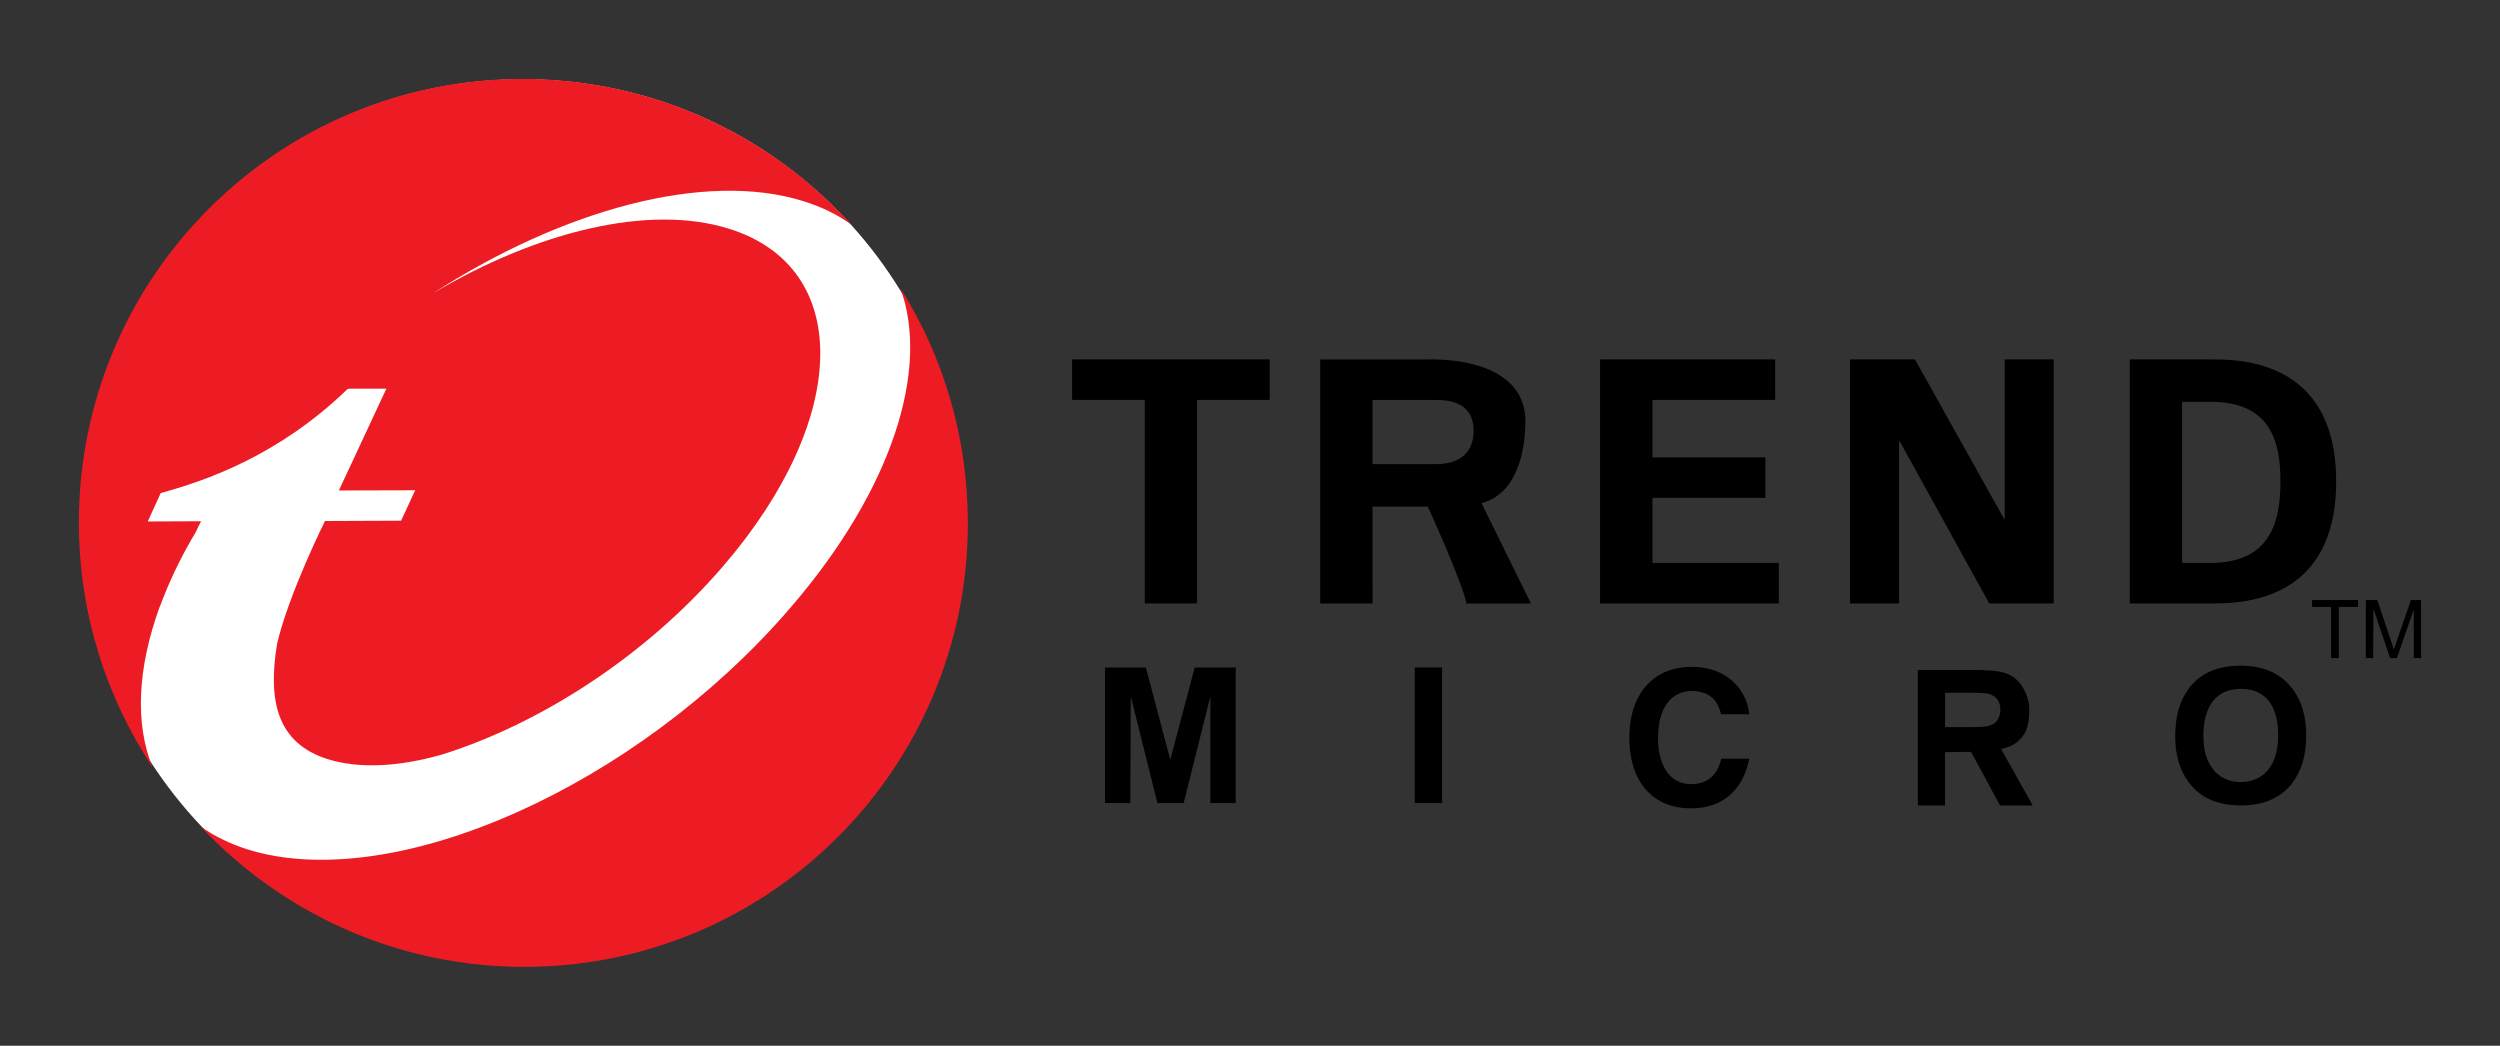 <?xml version="1.0" encoding="UTF-8" standalone="no"?>
<svg
   xmlns:dc="http://purl.org/dc/elements/1.1/"
   xmlns:cc="http://creativecommons.org/ns#"
   xmlns:rdf="http://www.w3.org/1999/02/22-rdf-syntax-ns#"
   xmlns:svg="http://www.w3.org/2000/svg"
   xmlns="http://www.w3.org/2000/svg"
   xmlns:sodipodi="http://sodipodi.sourceforge.net/DTD/sodipodi-0.dtd"
   xmlns:inkscape="http://www.inkscape.org/namespaces/inkscape"
   version="1.1"
   id="Layer_1"
   x="0px"
   y="0px"
   width="63.378"
   height="26.511"
   viewBox="-1.978 0 63.378 26.511"
   enable-background="new -1.978 0 288 29"
   xml:space="preserve"
   sodipodi:docname="trendmicrologo.svg"
   inkscape:version="1.0.1 (3bc2e813f5, 2020-09-07)"><rect x="-1.978" y="0" width="63.378" height="26.511" fill="#333333" stroke="none"/><defs
   id="defs96" /><sodipodi:namedview
   pagecolor="#ffffff"
   bordercolor="#666666"
   borderopacity="1"
   objecttolerance="10"
   gridtolerance="10"
   guidetolerance="10"
   inkscape:pageopacity="0"
   inkscape:pageshadow="2"
   inkscape:window-width="1899"
   inkscape:window-height="805"
   id="namedview94"
   showgrid="false"
   inkscape:zoom="3.6180556"
   inkscape:cx="140.699"
   inkscape:cy="13.411"
   inkscape:window-x="993"
   inkscape:window-y="1952"
   inkscape:window-maximized="0"
   inkscape:current-layer="Layer_1"
   inkscape:document-rotation="0"
   fit-margin-top="2"
   fit-margin-left="2"
   fit-margin-right="2"
   fit-margin-bottom="2"
   lock-margins="true" />
<title
   id="title2">product_logo</title>
<desc
   id="desc4">Created with Sketch.</desc>
<g
   id="Dashboard"
   transform="translate(-3.269,-1.089)">
	<g
   id="header"
   transform="translate(-11,-7)">
		<g
   transform="translate(-2)"
   id="g43">
			<g
   id="nav"
   transform="translate(13,5)">
				<g
   id="product_logo">
					<g
   id="Layer_1_1_"
   transform="translate(0,2)">
						
						<g
   id="Group">
							<g
   id="Shape_1_"
   transform="translate(30,8)">
								<path
   d="M -1.53,2.2 H 3.48 V 3.227 H 1.639 v 5.16 H 0.312 V 3.227 H -1.53 Z"
   id="path7" />
								<path
   d="m 6.086,3.227 h 1.638 c 0.581,0.009 0.924,0.239 0.924,0.783 0,0.545 -0.343,0.836 -0.923,0.845 H 6.086 Z m 0,2.705 h 1.402 c 0,0 0.87,1.904 0.98,2.457 h 1.635 L 8.848,5.843 C 9.733,5.616 9.961,4.562 9.961,3.76 9.961,2.504 8.562,2.162 7.386,2.202 H 4.76 v 6.186 h 1.328 z"
   id="path9" />
								<path
   d="m 11.855,2.2 h 4.439 v 1.027 h -3.111 v 1.457 h 2.862 V 5.71 h -2.862 v 1.649 h 3.203 v 1.029 h -4.531 z"
   id="path11" />
								<path
   d="M 21.721,8.387 19.45,4.273 19.435,4.29 V 8.387 H 18.191 V 2.201 h 1.647 l 2.258,4.042 0.016,-0.018 V 2.2 h 1.243 v 6.187 z"
   id="path13" />
								<path
   d="m 26.61,3.276 h 0.686 c 1.577,-0.018 1.807,1.032 1.807,2.018 0,0.986 -0.23,2.083 -1.807,2.065 H 26.61 Z m -1.327,5.111 h 2.106 c 1.929,0.018 3.127,-0.941 3.127,-3.093 0,-2.151 -1.198,-3.111 -3.127,-3.093 h -2.106 z"
   id="path15" />
								<path
   d="M 2.618,13.447 H 1.976 V 10.74 L 1.299,13.447 H 0.633 L -0.043,10.74 -0.054,13.447 H -0.696 V 10.011 H 0.34 l 0.619,2.34 0.619,-2.34 h 1.04 z"
   id="path17" />
								<path
   d="M 7.849,13.447 H 7.157 v -3.436 h 0.692 z"
   id="path19" />
								<path
   d="m 21.958,11.289 c -0.042,0.094 -0.114,0.158 -0.221,0.191 -0.053,0.02 -0.119,0.031 -0.196,0.033 -0.081,0.006 -0.195,0.01 -0.345,0.01 H 21.115 20.601 V 10.65 h 0.543 c 0.248,0 0.408,0.006 0.479,0.014 0.072,0.006 0.14,0.025 0.2,0.066 0.064,0.037 0.109,0.086 0.135,0.143 0.03,0.059 0.043,0.129 0.043,0.207 0,0.08 -0.013,0.149 -0.043,0.209 z m 0.063,0.789 c 0,0 0.157,-0.039 0.213,-0.064 0.168,-0.068 0.297,-0.189 0.385,-0.338 0.093,-0.154 0.117,-0.418 0.117,-0.611 0,-0.182 -0.066,-0.377 -0.155,-0.535 C 22.477,10.35 22.336,10.229 22.153,10.161 22.067,10.13 21.987,10.114 21.915,10.104 21.782,10.086 21.6,10.075 21.368,10.075 H 19.91 v 3.434 h 0.69 v -1.352 l 0.66,-0.008 0.733,1.359 h 0.83 z"
   id="path21" />
								<path
   d="m 28.708,12.693 c -0.163,0.146 -0.367,0.221 -0.61,0.221 -0.195,0 -0.362,-0.045 -0.503,-0.139 -0.112,-0.072 -0.203,-0.17 -0.272,-0.291 -0.055,-0.092 -0.095,-0.188 -0.121,-0.285 -0.036,-0.129 -0.052,-0.285 -0.052,-0.465 0,-0.32 0.061,-0.578 0.182,-0.783 0.159,-0.264 0.415,-0.398 0.768,-0.398 0.371,0 0.635,0.146 0.792,0.439 0.102,0.191 0.154,0.436 0.154,0.729 -0.002,0.447 -0.115,0.769 -0.338,0.972 z m 0.638,-2.218 c -0.294,-0.34 -0.713,-0.51 -1.251,-0.51 -0.53,0 -0.941,0.156 -1.23,0.475 -0.287,0.32 -0.43,0.76 -0.43,1.314 0,0.475 0.116,0.865 0.35,1.178 0.29,0.383 0.73,0.576 1.317,0.576 0.564,0 0.99,-0.182 1.28,-0.541 0.25,-0.314 0.375,-0.723 0.375,-1.225 10e-4,-0.527 -0.135,-0.947 -0.411,-1.267 z"
   id="path23" />
								<path
   d="m 14.924,11.197 c -0.059,-0.205 -0.167,-0.59 -0.756,-0.59 -0.341,0 -0.844,0.23 -0.844,1.193 0,0.615 0.242,1.168 0.844,1.168 0.395,0 0.672,-0.225 0.756,-0.646 h 0.712 c -0.142,0.744 -0.626,1.26 -1.482,1.26 -0.906,0 -1.557,-0.611 -1.557,-1.789 0,-1.195 0.688,-1.799 1.566,-1.799 1.021,0 1.435,0.701 1.473,1.203 z"
   id="path25" />
								<path
   d="M 31.069,8.475 H 30.582 V 9.772 H 30.387 V 8.475 H 29.905 V 8.301 h 1.165 v 0.174 z"
   id="path27" />
								<path
   d="m 32.669,9.771 h -0.186 v -1.23 l -0.428,1.23 H 31.882 L 31.459,8.52 31.454,9.772 H 31.268 V 8.301 h 0.291 l 0.349,1.041 c 10e-4,0.004 0.014,0.043 0.039,0.121 0.016,0.049 0.023,0.084 0.028,0.098 L 32.057,9.325 32.41,8.302 h 0.259 z"
   id="path29" />
							</g>
							<g
   id="Shape_2_">
								<path
   fill="#ffffff"
   d="m 25.769,14.32 c 0,6.2 -5.023,11.221 -11.222,11.221 C 8.346,25.541 3.32,20.52 3.32,14.32 3.32,8.119 8.345,3.098 14.547,3.098 c 6.199,0 11.222,5.022 11.222,11.222 z"
   id="path32" />
								<path
   fill="#ed1c24"
   d="M 5.338,16.475 C 5.345,16.467 5.349,16.452 5.354,16.44 5.369,16.4 5.387,16.361 5.4,16.318 5.416,16.281 5.429,16.25 5.443,16.211 c 0.007,-0.02 0.014,-0.037 0.02,-0.051 0.209,-0.518 0.473,-1.053 0.794,-1.587 0.042,-0.095 0.086,-0.18 0.132,-0.27 l -1.352,0.006 0.329,-0.721 c 1.112,-0.305 2.966,-0.926 4.738,-2.638 l 0.049,-0.007 h 0.933 l -1.204,2.58 1.934,-0.005 -0.356,0.771 -1.93,0.008 c 0,0 -0.906,1.811 -1.214,3.108 -0.239,1.449 -0.005,2.527 1.292,2.932 0.801,0.246 1.799,0.189 2.875,-0.115 2.505,-0.783 5.181,-2.502 7.141,-4.781 C 22.85,11.694 22.915,7.86 19.766,6.886 17.749,6.255 14.903,6.955 12.27,8.523 15.555,6.405 19.162,5.41 21.655,6.188 22.119,6.331 22.526,6.532 22.87,6.781 20.815,4.516 17.838,3.089 14.538,3.089 8.327,3.089 3.291,8.122 3.291,14.334 c 0,2.289 0.686,4.423 1.866,6.203 -0.447,-1.099 -0.383,-2.51 0.181,-4.062 z"
   id="path34" />
								<path
   fill="#ed1c24"
   d="m 24.113,8.387 c 0.755,2.042 -0.185,5.093 -2.784,8.109 C 17.43,21.029 11.27,23.771 7.574,22.625 7.116,22.48 6.717,22.283 6.375,22.039 c 2.054,2.189 4.969,3.561 8.207,3.561 6.21,0 11.245,-5.035 11.245,-11.247 0,-2.192 -0.626,-4.239 -1.714,-5.966 z"
   id="path36" />
							</g>
						</g>
					</g>
				</g>
			</g>
		</g>
	</g>
</g>
<rect
   x="-5.215"
   fill="none"
   width="287.975"
   height="28.969"
   id="rect47"
   y="-1.089" />

</svg>
